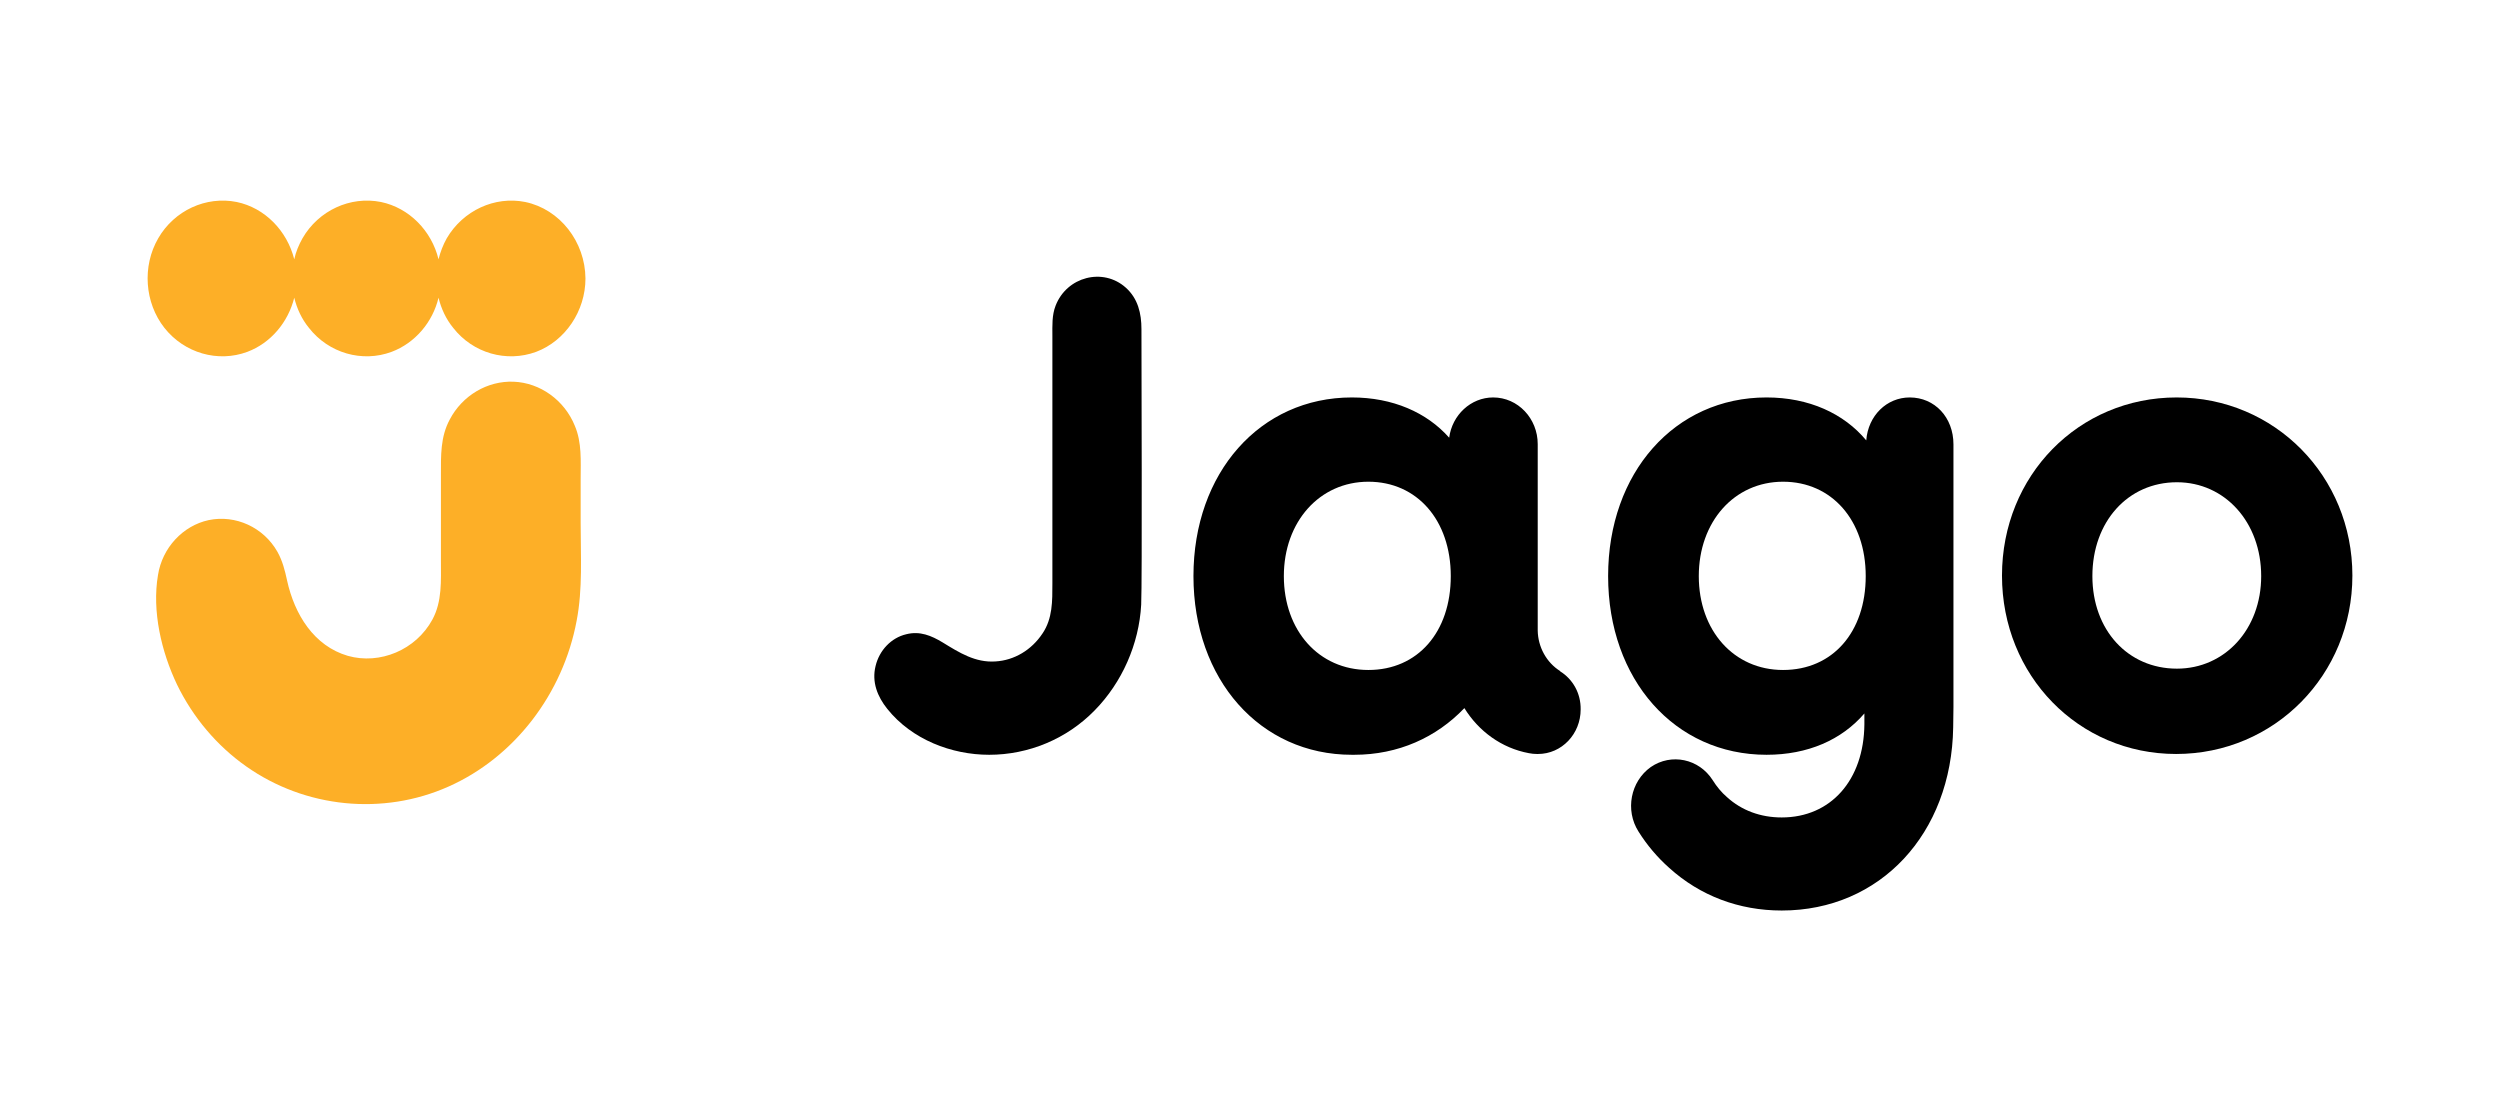 <?xml version="1.0" encoding="UTF-8" standalone="no"?>
<!-- Creator: CorelDRAW -->

<svg
   xml:space="preserve"
   width="900"
   height="400"
   version="1.1"
   style="clip-rule:evenodd;fill-rule:evenodd;image-rendering:optimizeQuality;shape-rendering:geometricPrecision;text-rendering:geometricPrecision"
   viewBox="0 0 9375 4166.667"
   id="svg6"
   sodipodi:docname="jago.svg"
   inkscape:version="1.3.2 (091e20e, 2023-11-25, custom)"
   xmlns:inkscape="http://www.inkscape.org/namespaces/inkscape"
   xmlns:sodipodi="http://sodipodi.sourceforge.net/DTD/sodipodi-0.dtd"
   xmlns="http://www.w3.org/2000/svg"
   xmlns:svg="http://www.w3.org/2000/svg"><sodipodi:namedview
   id="namedview6"
   pagecolor="#ffffff"
   bordercolor="#000000"
   borderopacity="0.25"
   inkscape:showpageshadow="2"
   inkscape:pageopacity="0.0"
   inkscape:pagecheckerboard="0"
   inkscape:deskcolor="#d1d1d1"
   inkscape:document-units="in"
   inkscape:zoom="0.45170455"
   inkscape:cx="407.34591"
   inkscape:cy="528"
   inkscape:window-width="1366"
   inkscape:window-height="715"
   inkscape:window-x="-8"
   inkscape:window-y="-8"
   inkscape:window-maximized="1"
   inkscape:current-layer="Layer_x0020_1" />
 <defs
   id="defs1">
  <style
   type="text/css"
   id="style1">
   <![CDATA[
    .fil1 {fill:black;fill-rule:nonzero}
    .fil0 {fill:#FDAF27;fill-rule:nonzero}
   ]]>
  </style>
 </defs>
 <g
   id="Layer_x0020_1"
   inkscape:label="Layer 1"
   inkscape:groupmode="layer">
  <g
   id="Logo_x0020_Bank_x0020_Jago.cdr"
   transform="translate(437.44,-3416.575)">
   <path
   class="fil0"
   d="m 1532,4174 c -114,-23 -233,32 -294,136 -14,25 -24,51 -31,79 -26,-107 -110,-193 -216,-215 -115,-23 -234,32 -294,136 -14,25 -25,51 -31,79 -27,-107 -110,-193 -216,-215 -115,-23 -234,32 -294,136 -61,105 -51,242 23,336 75,95 201,131 311,90 88,-33 153,-111 176,-203 10,41 28,80 55,113 74,95 200,131 310,90 88,-33 154,-111 176,-203 10,41 28,80 55,113 74,95 200,131 311,90 109,-41 185,-153 185,-275 -1,-138 -96,-260 -226,-287 z"
   id="path1" />
   <path
   class="fil0"
   d="m 639,5593 c 28,128 101,246 228,283 120,34 255,-22 317,-136 37,-68 32,-146 32,-222 0,-51 0,-102 0,-153 0,-56 0,-112 0,-168 0,-72 -2,-142 33,-207 47,-90 141,-146 240,-142 99,4 190,69 229,165 27,63 22,132 22,199 0,56 0,112 0,168 0,120 8,245 -15,364 -51,274 -233,512 -480,622 -246,110 -538,81 -760,-76 -109,-77 -199,-183 -259,-307 -58,-122 -94,-274 -71,-410 16,-102 93,-185 190,-206 101,-21 206,27 258,119 19,34 28,70 36,107 z"
   id="path2" />
   <path
   class="fil1"
   d="m 8384,5575 c 0,372 -292,669 -661,669 -366,0 -653,-294 -653,-669 0,-375 287,-668 655,-668 367,0 659,295 659,668 z m -975,2 c 0,202 133,347 317,347 180,0 316,-148 316,-347 0,-202 -136,-352 -316,-352 -184,0 -317,148 -317,352 z"
   id="path3" />
   <path
   class="fil1"
   d="m 3098,5826 c 62,38 122,76 197,71 71,-4 136,-43 177,-105 38,-56 37,-122 37,-187 0,-112 0,-874 0,-929 0,-39 -2,-77 12,-113 42,-109 178,-144 263,-68 46,41 59,97 59,156 0,120 3,950 -1,1033 -8,148 -72,292 -174,396 -105,108 -249,167 -396,167 -141,0 -290,-57 -382,-172 -37,-46 -59,-101 -44,-161 14,-59 59,-106 115,-119 51,-13 94,5 137,31 z"
   id="path4" />
   <path
   class="fil1"
   d="m 5413,5934 v -1 c -51,-32 -83,-90 -84,-152 v -699 c 0,-96 -74,-175 -167,-175 -84,0 -154,66 -165,151 -84,-95 -212,-151 -365,-151 -344,0 -594,282 -594,670 0,388 250,670 594,670 1,0 3,0 5,0 1,0 3,0 4,0 165,0 308,-65 413,-175 53,86 139,150 242,169 10,2 20,3 30,3 1,0 1,0 2,0 1,0 2,0 2,0 89,0 160,-75 160,-167 1,-61 -30,-114 -77,-143 z m -719,-5 c -186,0 -317,-148 -317,-352 0,-204 134,-354 317,-354 183,0 309,145 309,354 0,210 -124,352 -309,352 z"
   id="path5" />
   <path
   class="fil1"
   d="m 6888,5083 c 0,-101 -70,-176 -164,-176 -86,0 -156,68 -163,161 -84,-101 -215,-161 -374,-161 -344,0 -594,282 -594,670 0,388 250,670 594,670 155,0 282,-56 367,-155 v 41 c -2,209 -126,349 -310,349 -79,0 -150,-26 -205,-76 -21,-18 -39,-40 -54,-64 -51,-80 -155,-102 -232,-49 -76,54 -97,162 -46,242 32,51 71,97 115,136 116,105 262,160 422,160 369,0 637,-288 643,-687 l 1,-76 c 0,0 0,0 0,0 z m -639,846 c -185,0 -316,-148 -316,-352 0,-204 133,-354 316,-354 183,0 310,145 310,354 0,210 -124,352 -310,352 z"
   id="path6" />
  </g>
 </g>
</svg>
